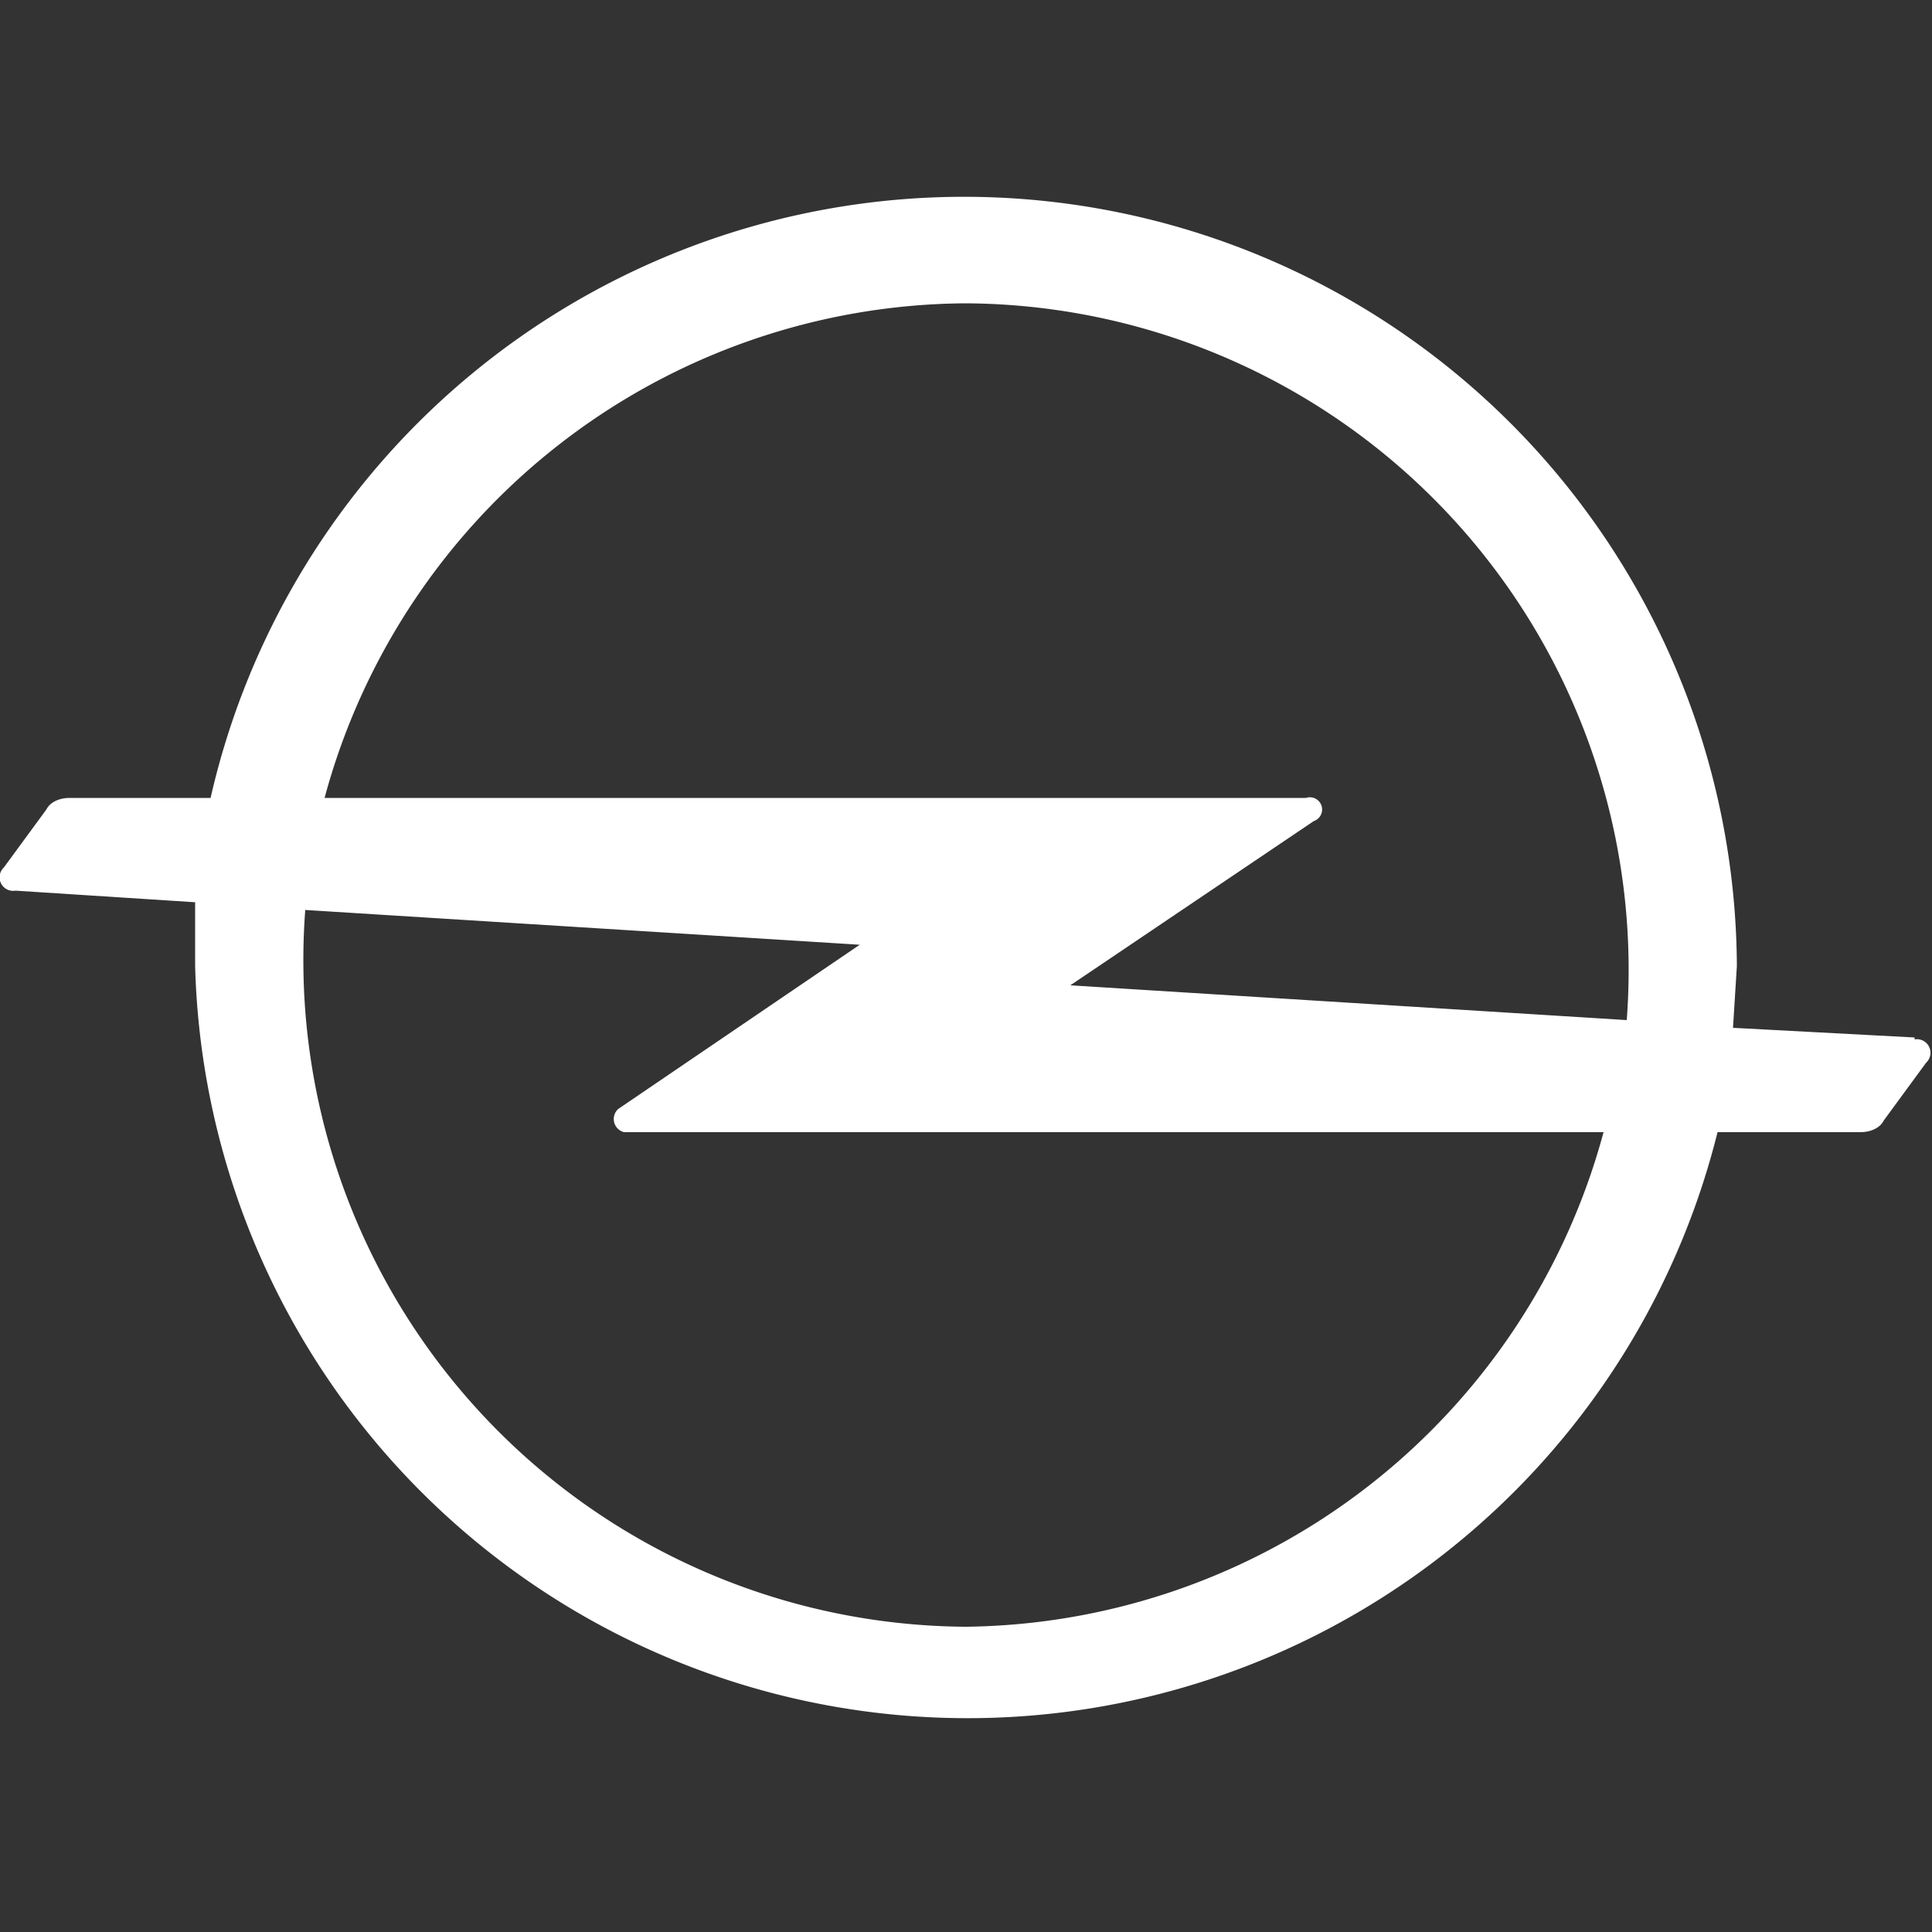 <svg xmlns="http://www.w3.org/2000/svg" width="800" height="800" viewBox="0 0 100 100"><rect x="0" y="0" width="100" height="100" fill="#333333" stroke="none"/><path fill="#ffffff" fill-rule="nonzero" d="M50 84.2a34.5 34.5 0 0 1-34.2-37.1l28.7 1.8L32 57.4a.7.7 0 0 0 .3 1.2h50.7A34.6 34.6 0 0 1 50 84.2m0-68.5a34.5 34.5 0 0 1 34.2 37.1L55.4 51 68 42.5a.6.6 0 0 0-.4-1.2H16.8a34.6 34.6 0 0 1 33.1-25.6m49.2 38-9.4-.5.2-3.2a40 40 0 0 0-79-8.7H3.6c-.5 0-1 .2-1.2.6l-2.2 3a.7.7 0 0 0 .6 1.2l9.3.6V50a40 40 0 0 0 78.8 8.6h7.4c.5 0 1-.2 1.2-.6l2.2-3a.7.7 0 0 0-.6-1.2"/></svg>